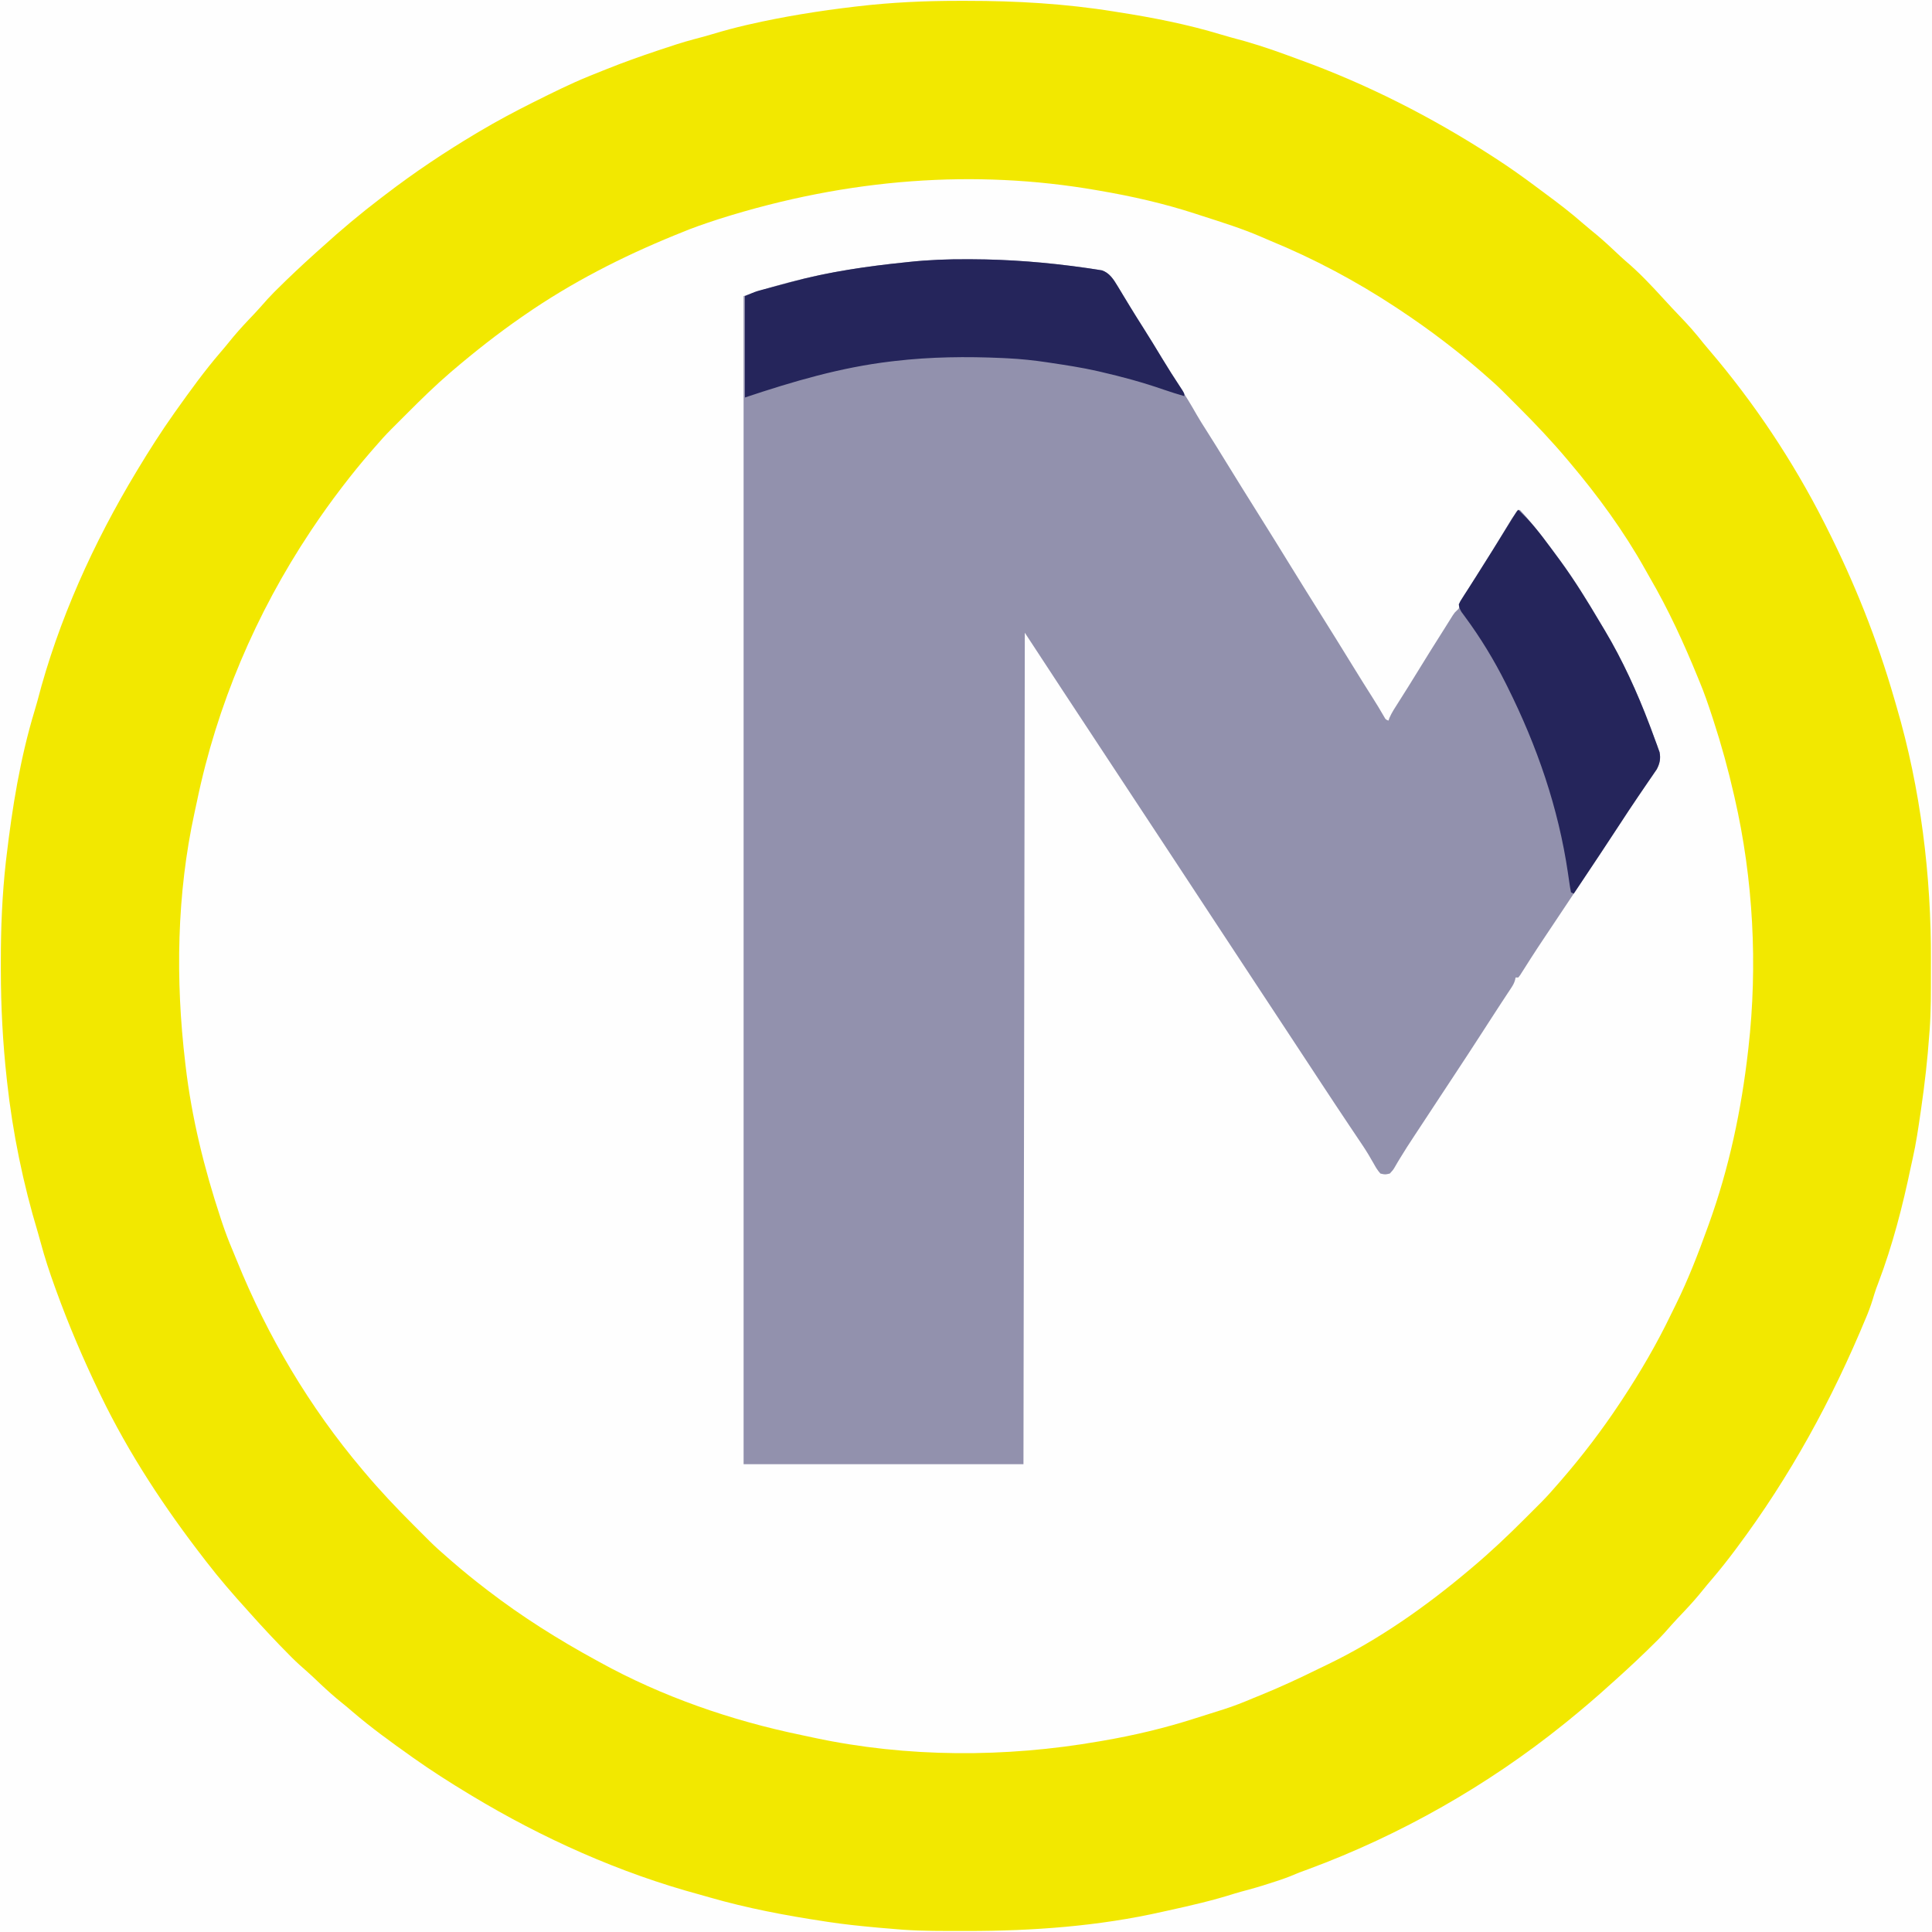 <?xml version="1.0" encoding="UTF-8"?>
<svg version="1.2" xmlns="http://www.w3.org/2000/svg" width="1429" height="1429" baseProfile="tiny-ps" xml:space="preserve">
<rect width="100%" height="100%" fill="#808080" stroke="none"/>
<title>Mystery Shoppers Ltd</title>
<path d="M0 0 C471.57 0 943.14 0 1429 0 C1429 471.57 1429 943.14 1429 1429 C957.43 1429 485.86 1429 0 1429 C0 957.43 0 485.86 0 0 Z " fill="#FEFEFE" transform="translate(0,0)"/>
<path d="M0 0 C471.57 0 943.14 0 1429 0 C1429 471.57 1429 943.14 1429 1429 C957.43 1429 485.86 1429 0 1429 C0 957.43 0 485.86 0 0 Z M532.375 161.812 C531.522 162.091 530.67 162.369 529.791 162.656 C521.083 165.513 512.454 168.45 504 172 C502.276 172.696 500.552 173.391 498.828 174.086 C459.893 189.986 422.636 209.025 388 233 C387.317 233.471 386.635 233.943 385.932 234.429 C368.174 246.734 351.254 260.052 334.812 274.062 C334.316 274.484 333.819 274.905 333.307 275.339 C322.112 284.957 311.574 295.263 301.159 305.71 C299.11 307.765 297.055 309.814 295 311.863 C293.669 313.195 292.338 314.527 291.008 315.859 C290.106 316.758 290.106 316.758 289.186 317.675 C284.929 321.955 280.935 326.423 277 331 C276.027 332.118 275.053 333.235 274.078 334.352 C267.128 342.375 260.455 350.573 254 359 C253.515 359.632 253.031 360.263 252.531 360.914 C245.027 370.724 237.861 380.73 231 391 C230.558 391.66 230.117 392.321 229.662 393.001 C189.289 453.686 160.353 521.64 145.611 593.061 C145.07 595.666 144.502 598.263 143.922 600.859 C130.686 661.419 129.733 724.654 137 786 C137.09 786.771 137.179 787.541 137.271 788.336 C141.748 826.627 151.037 864.249 163.125 900.812 C163.533 902.047 163.941 903.281 164.361 904.553 C166.599 911.2 169.033 917.701 171.785 924.152 C172.953 926.889 174.075 929.641 175.184 932.402 C197.92 988.483 228.913 1040.768 268 1087 C268.785 1087.934 268.785 1087.934 269.586 1088.886 C281.023 1102.475 293.135 1115.305 305.71 1127.841 C307.765 1129.89 309.814 1131.945 311.863 1134 C313.195 1135.331 314.527 1136.662 315.859 1137.992 C316.459 1138.593 317.058 1139.195 317.675 1139.814 C321.955 1144.071 326.423 1148.065 331 1152 C332.118 1152.973 333.235 1153.947 334.352 1154.922 C342.376 1161.872 350.576 1168.541 359 1175 C359.616 1175.474 360.231 1175.948 360.866 1176.437 C386.156 1195.856 413.019 1212.751 441 1228 C442.23 1228.68 442.23 1228.68 443.485 1229.374 C489.698 1254.908 541.17 1272.689 592.802 1283.337 C595.922 1283.984 599.035 1284.657 602.148 1285.336 C670.881 1300.048 743.9 1300.067 813 1288 C813.877 1287.851 814.755 1287.702 815.659 1287.548 C838.75 1283.584 861.653 1278.162 883.953 1270.979 C887.371 1269.881 890.797 1268.807 894.223 1267.734 C896.711 1266.949 899.2 1266.162 901.688 1265.375 C902.834 1265.015 903.98 1264.655 905.161 1264.284 C912.624 1261.894 919.799 1259.084 927 1256 C928.823 1255.256 930.647 1254.517 932.473 1253.781 C946.993 1247.877 961.12 1241.312 975.179 1234.385 C977.437 1233.277 979.7 1232.185 981.973 1231.109 C1019.644 1212.983 1055.147 1187.93 1087 1161 C1087.622 1160.477 1088.245 1159.953 1088.886 1159.414 C1102.475 1147.977 1115.305 1135.865 1127.841 1123.29 C1129.89 1121.235 1131.945 1119.186 1134 1117.137 C1135.331 1115.805 1136.662 1114.473 1137.992 1113.141 C1138.593 1112.541 1139.195 1111.942 1139.814 1111.325 C1144.071 1107.045 1148.065 1102.577 1152 1098 C1152.973 1096.882 1153.947 1095.765 1154.922 1094.648 C1170.442 1076.732 1184.898 1057.757 1198 1038 C1198.838 1036.737 1198.838 1036.737 1199.693 1035.449 C1213.122 1015.104 1225.437 994.098 1235.984 972.102 C1237.148 969.693 1238.342 967.3 1239.535 964.906 C1248.649 946.441 1256.036 927.367 1263 908 C1263.313 907.139 1263.625 906.278 1263.948 905.391 C1278.943 863.949 1288.055 820.752 1293 777 C1293.076 776.333 1293.153 775.666 1293.231 774.978 C1300.142 713.894 1296.798 649.964 1283 590 C1282.857 589.372 1282.715 588.744 1282.568 588.097 C1278.282 569.247 1273.19 550.752 1267.188 532.375 C1266.909 531.523 1266.631 530.67 1266.344 529.792 C1263.487 521.084 1260.554 512.452 1257 504 C1256.561 502.925 1256.121 501.85 1255.669 500.743 C1245.347 475.503 1234.136 451.049 1220.413 427.443 C1219.186 425.322 1217.98 423.192 1216.789 421.051 C1201.087 392.948 1181.754 366.548 1161 342 C1160.477 341.378 1159.953 340.755 1159.414 340.114 C1147.977 326.525 1135.865 313.695 1123.29 301.159 C1121.235 299.11 1119.186 297.055 1117.137 295 C1115.805 293.669 1114.473 292.338 1113.141 291.008 C1112.242 290.106 1112.242 290.106 1111.325 289.186 C1107.045 284.929 1102.577 280.935 1098 277 C1096.882 276.027 1095.765 275.053 1094.648 274.078 C1086.624 267.128 1078.424 260.459 1070 254 C1069.384 253.526 1068.769 253.052 1068.134 252.563 C1057.368 244.296 1046.308 236.507 1035 229 C1034.157 228.441 1033.315 227.881 1032.446 227.305 C1003.148 207.986 971.752 191.257 939.27 177.941 C937.197 177.082 935.142 176.192 933.09 175.285 C918.757 169.033 903.766 164.416 888.9 159.615 C887.178 159.058 885.458 158.497 883.738 157.936 C860.673 150.446 836.899 145.06 813 141 C811.62 140.759 811.62 140.759 810.212 140.513 C721.981 125.358 628.597 131.42 532.375 161.812 Z " fill="#F2E800" transform="translate(0,0)"/>
<path d="M0 0 C471.57 0 943.14 0 1429 0 C1429 471.57 1429 943.14 1429 1429 C957.43 1429 485.86 1429 0 1429 C0 957.43 0 485.86 0 0 Z M634.312 4.688 C633.616 4.769 632.92 4.85 632.203 4.933 C605.904 8.027 579.691 12.208 553.875 18.125 C553.183 18.283 552.492 18.441 551.78 18.604 C543.529 20.507 535.398 22.704 527.29 25.14 C522.728 26.507 518.151 27.763 513.539 28.953 C505.029 31.196 496.712 33.942 488.375 36.75 C487.587 37.014 486.798 37.278 485.986 37.551 C473.534 41.728 461.19 46.102 449 51 C448.091 51.362 447.182 51.724 446.246 52.097 C443.369 53.244 440.496 54.401 437.625 55.562 C436.781 55.902 435.938 56.242 435.069 56.593 C421.588 62.115 408.527 68.618 395.5 75.125 C394.395 75.677 394.395 75.677 393.268 76.239 C380.268 82.745 367.51 89.588 355 97 C354.213 97.466 353.426 97.931 352.616 98.411 C329.257 112.315 306.567 127.447 285 144 C283.925 144.818 282.849 145.636 281.773 146.453 C266.643 157.984 252.073 170.203 238 183 C236.458 184.375 234.917 185.75 233.375 187.125 C223.521 196.006 213.839 205.078 204.438 214.438 C203.891 214.98 203.344 215.522 202.78 216.081 C199.293 219.581 196.025 223.228 192.792 226.963 C189.828 230.332 186.718 233.562 183.625 236.812 C178.581 242.154 173.736 247.566 169.156 253.316 C167.192 255.761 165.173 258.147 163.126 260.523 C151.241 274.353 140.552 289.142 130 304 C129.374 304.881 129.374 304.881 128.735 305.78 C119.274 319.147 110.451 332.975 102 347 C101.636 347.602 101.272 348.203 100.897 348.823 C69.166 401.436 43.117 458.872 27.677 518.476 C27.025 520.908 26.32 523.315 25.586 525.723 C14.921 560.834 9.01 597.55 4.75 633.938 C4.599 635.213 4.448 636.488 4.292 637.801 C1.596 662.189 0.59 686.608 0.622 711.131 C0.625 713.292 0.625 715.454 0.625 717.615 C0.643 744.544 2.051 771.222 5 798 C5.12 799.102 5.12 799.102 5.242 800.226 C9.359 837.857 17.104 875.547 28.053 911.757 C28.763 914.187 29.442 916.617 30.097 919.061 C33.083 930.179 36.63 940.996 40.562 951.812 C40.866 952.654 41.17 953.495 41.484 954.361 C50.7 979.824 61.28 1004.583 73 1029 C73.709 1030.479 73.709 1030.479 74.433 1031.987 C95.254 1075.107 121.72 1115.203 151 1153 C151.522 1153.678 152.044 1154.356 152.583 1155.055 C162.179 1167.516 172.429 1179.358 183 1191 C183.669 1191.75 184.338 1192.5 185.027 1193.273 C194.556 1203.956 204.338 1214.417 214.438 1224.562 C215.251 1225.383 215.251 1225.383 216.081 1226.22 C219.581 1229.707 223.228 1232.975 226.963 1236.208 C230.332 1239.172 233.562 1242.282 236.812 1245.375 C242.154 1250.419 247.566 1255.264 253.316 1259.844 C255.761 1261.808 258.147 1263.827 260.523 1265.874 C274.353 1277.759 289.142 1288.448 304 1299 C304.587 1299.417 305.175 1299.835 305.78 1300.265 C319.147 1309.726 332.975 1318.549 347 1327 C347.602 1327.364 348.203 1327.728 348.823 1328.103 C401.253 1359.724 458.321 1385.339 517.527 1401.323 C519.985 1401.996 522.432 1402.701 524.879 1403.414 C552.407 1411.338 580.699 1416.72 609 1421 C609.952 1421.148 610.905 1421.296 611.886 1421.448 C623.817 1423.284 635.794 1424.524 647.812 1425.625 C648.493 1425.688 649.173 1425.75 649.874 1425.815 C654.58 1426.243 659.289 1426.632 664 1427 C665.21 1427.099 666.42 1427.197 667.667 1427.299 C682.772 1428.367 697.927 1428.246 713.062 1428.25 C714.178 1428.251 714.178 1428.251 715.316 1428.251 C763.71 1428.266 812.685 1424.755 860 1414 C861.346 1413.703 862.693 1413.406 864.04 1413.111 C880.481 1409.497 896.791 1405.778 912.841 1400.666 C916.513 1399.533 920.227 1398.559 923.938 1397.562 C930.758 1395.707 937.48 1393.604 944.188 1391.375 C945.061 1391.086 945.934 1390.796 946.834 1390.498 C951.669 1388.869 956.325 1387.04 961 1385 C963.267 1384.155 965.538 1383.323 967.812 1382.5 C1035.794 1357.339 1100.566 1320.503 1157 1275 C1157.941 1274.242 1158.882 1273.484 1159.852 1272.703 C1170.475 1264.07 1180.873 1255.21 1191 1246 C1192.542 1244.625 1194.083 1243.25 1195.625 1241.875 C1205.479 1232.994 1215.161 1223.922 1224.562 1214.562 C1225.109 1214.02 1225.656 1213.478 1226.22 1212.919 C1229.707 1209.419 1232.975 1205.772 1236.208 1202.037 C1239.172 1198.668 1242.282 1195.438 1245.375 1192.188 C1250.414 1186.851 1255.256 1181.443 1259.832 1175.699 C1261.853 1173.183 1263.926 1170.724 1266.026 1168.274 C1271.936 1161.371 1277.555 1154.275 1283 1147 C1283.535 1146.285 1284.071 1145.571 1284.622 1144.834 C1323.981 1092.152 1355.085 1035.318 1380.188 974.625 C1380.538 973.783 1380.888 972.941 1381.249 972.074 C1383.217 967.243 1384.827 962.397 1386.278 957.388 C1387.147 954.512 1388.188 951.728 1389.268 948.926 C1399.842 921.114 1407.341 891.939 1413.394 862.852 C1413.809 860.9 1414.241 858.951 1414.688 857.006 C1417.216 845.824 1418.857 834.527 1420.5 823.188 C1420.654 822.134 1420.807 821.08 1420.966 819.994 C1423.621 801.7 1425.716 783.442 1427 765 C1427.094 763.835 1427.187 762.67 1427.283 761.469 C1428.28 747.579 1428.187 733.658 1428.185 719.74 C1428.185 716.812 1428.192 713.883 1428.206 710.955 C1428.498 647.708 1420.626 583.423 1402.772 522.632 C1402.204 520.695 1401.642 518.757 1401.083 516.817 C1388.394 472.805 1371.632 430.89 1351 390 C1350.129 388.272 1350.129 388.272 1349.24 386.508 C1326.135 340.94 1297.204 297.513 1263.973 258.674 C1261.185 255.416 1258.481 252.107 1255.812 248.75 C1249.909 241.492 1243.372 234.816 1236.928 228.041 C1234.714 225.697 1232.535 223.323 1230.364 220.939 C1221.467 211.179 1212.314 201.447 1202.207 192.926 C1199.63 190.677 1197.151 188.337 1194.664 185.99 C1188.863 180.516 1183.013 175.227 1176.773 170.25 C1174.782 168.634 1172.84 167.003 1170.914 165.312 C1161.829 157.336 1152.302 150.069 1142.571 142.898 C1140.049 141.036 1137.535 139.162 1135.023 137.285 C1125.539 130.215 1115.945 123.406 1106 117 C1104.958 116.325 1104.958 116.325 1103.895 115.636 C1059.061 86.647 1011.354 62.314 961.134 44.137 C957.769 42.916 954.412 41.675 951.055 40.434 C937.681 35.528 924.333 31.224 910.54 27.677 C908.101 27.027 905.688 26.322 903.273 25.586 C878.452 18.046 852.619 12.964 827 9 C826.021 8.841 825.042 8.682 824.033 8.518 C788.079 2.724 751.797 0.622 715.418 0.625 C713.293 0.625 711.168 0.622 709.043 0.62 C684.056 0.608 659.14 1.766 634.312 4.688 Z " fill="#FEFEFE" transform="translate(0,0)"/>
<path d="M0 0 C1.566 0.005 1.566 0.005 3.163 0.009 C31.207 0.107 58.744 2.32 86.5 6.25 C87.922 6.445 87.922 6.445 89.374 6.645 C91.65 6.966 93.919 7.316 96.188 7.688 C97.895 7.964 97.895 7.964 99.637 8.246 C105.162 10.184 108.142 14.904 111.066 19.758 C111.71 20.817 112.355 21.876 113.018 22.968 C113.693 24.092 114.367 25.216 115.062 26.375 C116.137 28.147 117.214 29.918 118.291 31.688 C119.01 32.872 119.729 34.056 120.448 35.24 C123.445 40.179 126.519 45.066 129.625 49.938 C134.615 57.786 139.454 65.721 144.272 73.675 C148.604 80.813 153.031 87.886 157.506 94.935 C161.591 101.374 165.586 107.851 169.328 114.496 C171.672 118.603 174.206 122.578 176.75 126.562 C181.672 134.313 186.51 142.112 191.312 149.938 C198.974 162.418 206.723 174.841 214.5 187.25 C222.895 200.644 231.244 214.064 239.517 227.534 C246.449 238.812 253.47 250.033 260.5 261.25 C268.961 274.75 277.374 288.276 285.708 301.855 C290.283 309.299 294.915 316.703 299.604 324.075 C302.648 328.868 305.599 333.701 308.414 338.633 C309.417 340.414 309.417 340.414 311.5 341.25 C311.724 340.594 311.949 339.938 312.18 339.262 C313.937 335.254 316.253 331.732 318.625 328.062 C323.667 320.175 328.608 312.231 333.5 304.25 C339.677 294.185 345.923 284.168 352.262 274.204 C353.412 272.389 354.552 270.569 355.688 268.746 C356.306 267.757 356.925 266.769 357.562 265.75 C358.322 264.528 358.322 264.528 359.098 263.281 C360.5 261.25 360.5 261.25 362.121 259.719 C363.637 258.347 363.637 258.347 363.942 256.414 C364.564 254.003 365.513 252.281 366.801 250.152 C367.277 249.361 367.753 248.57 368.243 247.755 C368.761 246.908 369.279 246.061 369.812 245.188 C370.352 244.296 370.892 243.405 371.448 242.487 C375.457 235.894 379.551 229.359 383.698 222.853 C386.741 218.072 389.727 213.259 392.672 208.418 C393.03 207.83 393.389 207.242 393.758 206.637 C395.908 203.11 395.908 203.11 398.047 199.576 C399.037 197.935 400.034 196.297 401.031 194.66 C401.604 193.713 402.177 192.765 402.768 191.789 C404.472 189.291 406.293 187.307 408.5 185.25 C415.928 193.062 422.403 201.476 428.867 210.086 C430.387 212.101 431.926 214.099 433.473 216.094 C446.406 232.87 457.54 250.917 468.268 269.16 C469.34 270.978 470.427 272.789 471.516 274.598 C484.552 296.413 495.511 320.485 504.5 344.25 C505.032 345.649 505.032 345.649 505.576 347.077 C506.739 350.168 507.874 353.269 509 356.375 C509.363 357.348 509.727 358.321 510.101 359.323 C510.428 360.251 510.756 361.178 511.094 362.133 C511.39 362.952 511.685 363.77 511.99 364.614 C512.909 369.364 512.141 373.045 509.884 377.291 C508.835 378.816 508.835 378.816 507.766 380.371 C507.38 380.94 506.995 381.508 506.598 382.094 C505.327 383.967 504.038 385.827 502.75 387.688 C501.381 389.696 500.017 391.707 498.653 393.719 C497.705 395.115 496.756 396.509 495.806 397.903 C491.18 404.691 486.674 411.554 482.184 418.432 C472.98 432.528 463.669 446.55 454.31 460.544 C451.702 464.443 449.101 468.347 446.5 472.25 C445.086 474.371 443.672 476.492 442.258 478.613 C441.493 479.76 440.729 480.906 439.965 482.053 C435.309 489.037 435.309 489.037 434.156 490.766 C433.391 491.913 432.626 493.061 431.861 494.209 C430.04 496.942 428.217 499.673 426.389 502.401 C423.196 507.172 420.031 511.956 416.945 516.797 C416.394 517.661 415.842 518.524 415.273 519.414 C414.146 521.182 413.024 522.953 411.906 524.727 C411.362 525.575 410.818 526.423 410.258 527.297 C409.775 528.058 409.291 528.82 408.793 529.604 C408.367 530.148 407.94 530.691 407.5 531.25 C406.84 531.25 406.18 531.25 405.5 531.25 C405.379 531.838 405.257 532.425 405.132 533.031 C404.487 535.294 403.676 536.807 402.383 538.762 C401.946 539.428 401.51 540.095 401.061 540.781 C400.587 541.493 400.113 542.204 399.625 542.938 C398.617 544.473 397.609 546.008 396.602 547.543 C396.085 548.326 395.568 549.109 395.036 549.916 C393.153 552.778 391.291 555.653 389.433 558.531 C388.088 560.613 386.742 562.694 385.396 564.774 C383.598 567.552 381.802 570.331 380.009 573.111 C373.507 583.188 366.934 593.217 360.33 603.228 C357.377 607.704 354.427 612.182 351.477 616.66 C350.886 617.556 350.295 618.453 349.687 619.376 C345.009 626.476 340.335 633.578 335.67 640.685 C333.917 643.355 332.161 646.023 330.4 648.688 C326.848 654.074 323.331 659.468 320.008 665 C319.257 666.233 319.257 666.233 318.49 667.49 C317.623 668.926 316.775 670.374 315.955 671.838 C314.852 673.656 314.852 673.656 312.5 676.25 C308.996 677.074 308.996 677.074 305.5 676.25 C303.539 673.974 302.327 672.164 300.938 669.562 C300.086 668.089 299.23 666.618 298.371 665.148 C297.915 664.357 297.458 663.565 296.988 662.749 C294.329 658.283 291.405 653.995 288.5 649.688 C287.396 648.041 286.291 646.393 285.188 644.746 C284.608 643.883 284.029 643.02 283.432 642.131 C276.101 631.2 268.836 620.226 261.608 609.227 C259.44 605.928 257.271 602.63 255.102 599.331 C253.959 597.593 252.816 595.854 251.672 594.115 C245.536 584.782 239.393 575.453 233.25 566.125 C232.42 564.864 232.42 564.864 231.572 563.577 C225.079 553.718 218.584 543.86 212.086 534.004 C190.292 500.949 190.292 500.949 179.875 485.062 C161.414 456.909 142.871 428.81 124.342 400.701 C115.073 386.638 105.808 372.573 96.545 358.506 C95.437 356.821 94.328 355.137 93.219 353.453 C92.67 352.62 92.122 351.787 91.556 350.928 C88.103 345.683 84.648 340.438 81.192 335.194 C78.821 331.597 76.451 327.999 74.081 324.401 C72.979 322.729 71.877 321.057 70.775 319.385 C61.313 305.031 51.909 290.64 42.5 276.25 C42.17 479.2 41.84 682.15 41.5 891.25 C-26.81 891.25 -95.12 891.25 -165.5 891.25 C-165.5 606.13 -165.5 321.01 -165.5 27.25 C-154.352 23.534 -143.472 19.989 -132.125 17.125 C-131.46 16.956 -130.795 16.786 -130.11 16.612 C-118.974 13.781 -107.823 11.217 -96.5 9.25 C-95.561 9.085 -94.622 8.921 -93.654 8.751 C-77.672 5.988 -61.636 3.885 -45.5 2.25 C-44.731 2.167 -43.963 2.085 -43.171 2 C-28.75 0.461 -14.498 -0.077 0 0 Z " fill="#9291AD" transform="translate(715.5,191.75)"/>
<path d="M0 0 C1.566 0.005 1.566 0.005 3.163 0.009 C31.207 0.107 58.744 2.32 86.5 6.25 C87.922 6.445 87.922 6.445 89.374 6.645 C91.65 6.966 93.919 7.316 96.188 7.688 C97.895 7.964 97.895 7.964 99.637 8.246 C105.162 10.184 108.142 14.904 111.066 19.758 C111.71 20.817 112.355 21.876 113.018 22.968 C113.693 24.092 114.367 25.216 115.062 26.375 C116.137 28.147 117.214 29.918 118.291 31.688 C119.01 32.872 119.729 34.056 120.448 35.24 C123.445 40.179 126.519 45.066 129.625 49.938 C134.641 57.823 139.496 65.8 144.329 73.798 C148.511 80.694 152.825 87.491 157.301 94.2 C160.5 99.042 160.5 99.042 160.5 101.25 C155.379 99.762 150.295 98.208 145.258 96.453 C129.881 91.102 114.365 86.894 98.5 83.25 C97.195 82.949 97.195 82.949 95.864 82.642 C84.405 80.05 72.8 78.306 61.188 76.562 C60.471 76.454 59.755 76.345 59.017 76.233 C49.189 74.749 39.436 73.738 29.5 73.25 C28.277 73.189 27.054 73.129 25.795 73.067 C-0.703 71.875 -27.126 72.165 -53.5 75.25 C-54.517 75.367 -55.534 75.484 -56.583 75.604 C-93.934 80.042 -128.882 90.377 -164.5 102.25 C-164.5 77.5 -164.5 52.75 -164.5 27.25 C-156.624 23.875 -156.624 23.875 -152.672 22.82 C-151.8 22.585 -150.927 22.349 -150.029 22.107 C-149.112 21.865 -148.195 21.624 -147.25 21.375 C-146.283 21.117 -145.315 20.858 -144.319 20.592 C-142.333 20.063 -140.346 19.535 -138.358 19.01 C-135.748 18.316 -133.143 17.607 -130.539 16.891 C-102.729 9.298 -74.146 5.153 -45.5 2.25 C-44.731 2.167 -43.963 2.085 -43.171 2 C-28.75 0.461 -14.498 -0.077 0 0 Z " fill="#25255B" transform="translate(715.5,191.75)"/>
<path d="M0 0 C1.697 1.642 3.354 3.308 5 5 C5.597 5.612 6.194 6.225 6.809 6.855 C14.996 15.6 21.927 25.354 29 35 C29.487 35.661 29.974 36.322 30.475 37.003 C41.493 52.007 51.229 67.803 60.703 83.813 C61.805 85.67 62.917 87.521 64.031 89.371 C77.055 111.185 88.014 135.242 97 159 C97.532 160.399 97.532 160.399 98.076 161.827 C99.239 164.918 100.374 168.019 101.5 171.125 C101.863 172.098 102.227 173.071 102.601 174.073 C102.928 175.001 103.256 175.928 103.594 176.883 C103.89 177.702 104.185 178.52 104.49 179.364 C105.409 184.114 104.641 187.795 102.384 192.041 C101.685 193.057 100.986 194.074 100.266 195.121 C99.88 195.69 99.495 196.258 99.098 196.844 C97.827 198.717 96.538 200.577 95.25 202.438 C93.881 204.446 92.517 206.457 91.153 208.469 C90.205 209.865 89.256 211.259 88.306 212.653 C83.68 219.441 79.174 226.305 74.684 233.183 C65.437 247.344 56.082 261.432 46.679 275.489 C44.783 278.324 42.891 281.161 41 284 C40.34 283.67 39.68 283.34 39 283 C38.498 280.676 38.123 278.426 37.809 276.074 C37.59 274.578 37.37 273.082 37.149 271.586 C37.034 270.789 36.919 269.992 36.801 269.171 C29.675 220.466 13.94 175.007 -8 131 C-8.428 130.14 -8.856 129.281 -9.296 128.395 C-17.917 111.212 -27.892 94.803 -39.306 79.328 C-39.777 78.682 -40.249 78.036 -40.734 77.371 C-41.149 76.813 -41.564 76.256 -41.991 75.681 C-43.188 73.687 -43.786 72.329 -44 70 C-42.975 67.724 -42.975 67.724 -41.344 65.203 C-40.741 64.257 -40.138 63.31 -39.517 62.335 C-38.851 61.317 -38.186 60.299 -37.5 59.25 C-36.106 57.072 -34.713 54.893 -33.32 52.715 C-32.594 51.588 -31.868 50.462 -31.142 49.335 C-27.838 44.191 -24.608 39.002 -21.375 33.812 C-20.141 31.839 -18.906 29.865 -17.672 27.891 C-13.404 21.054 -9.168 14.198 -4.947 7.333 C-4.441 6.513 -3.935 5.693 -3.414 4.848 C-2.97 4.126 -2.526 3.404 -2.069 2.66 C-1 1 -1 1 0 0 Z " fill="#25255B" transform="translate(1123,377)"/>
</svg>
